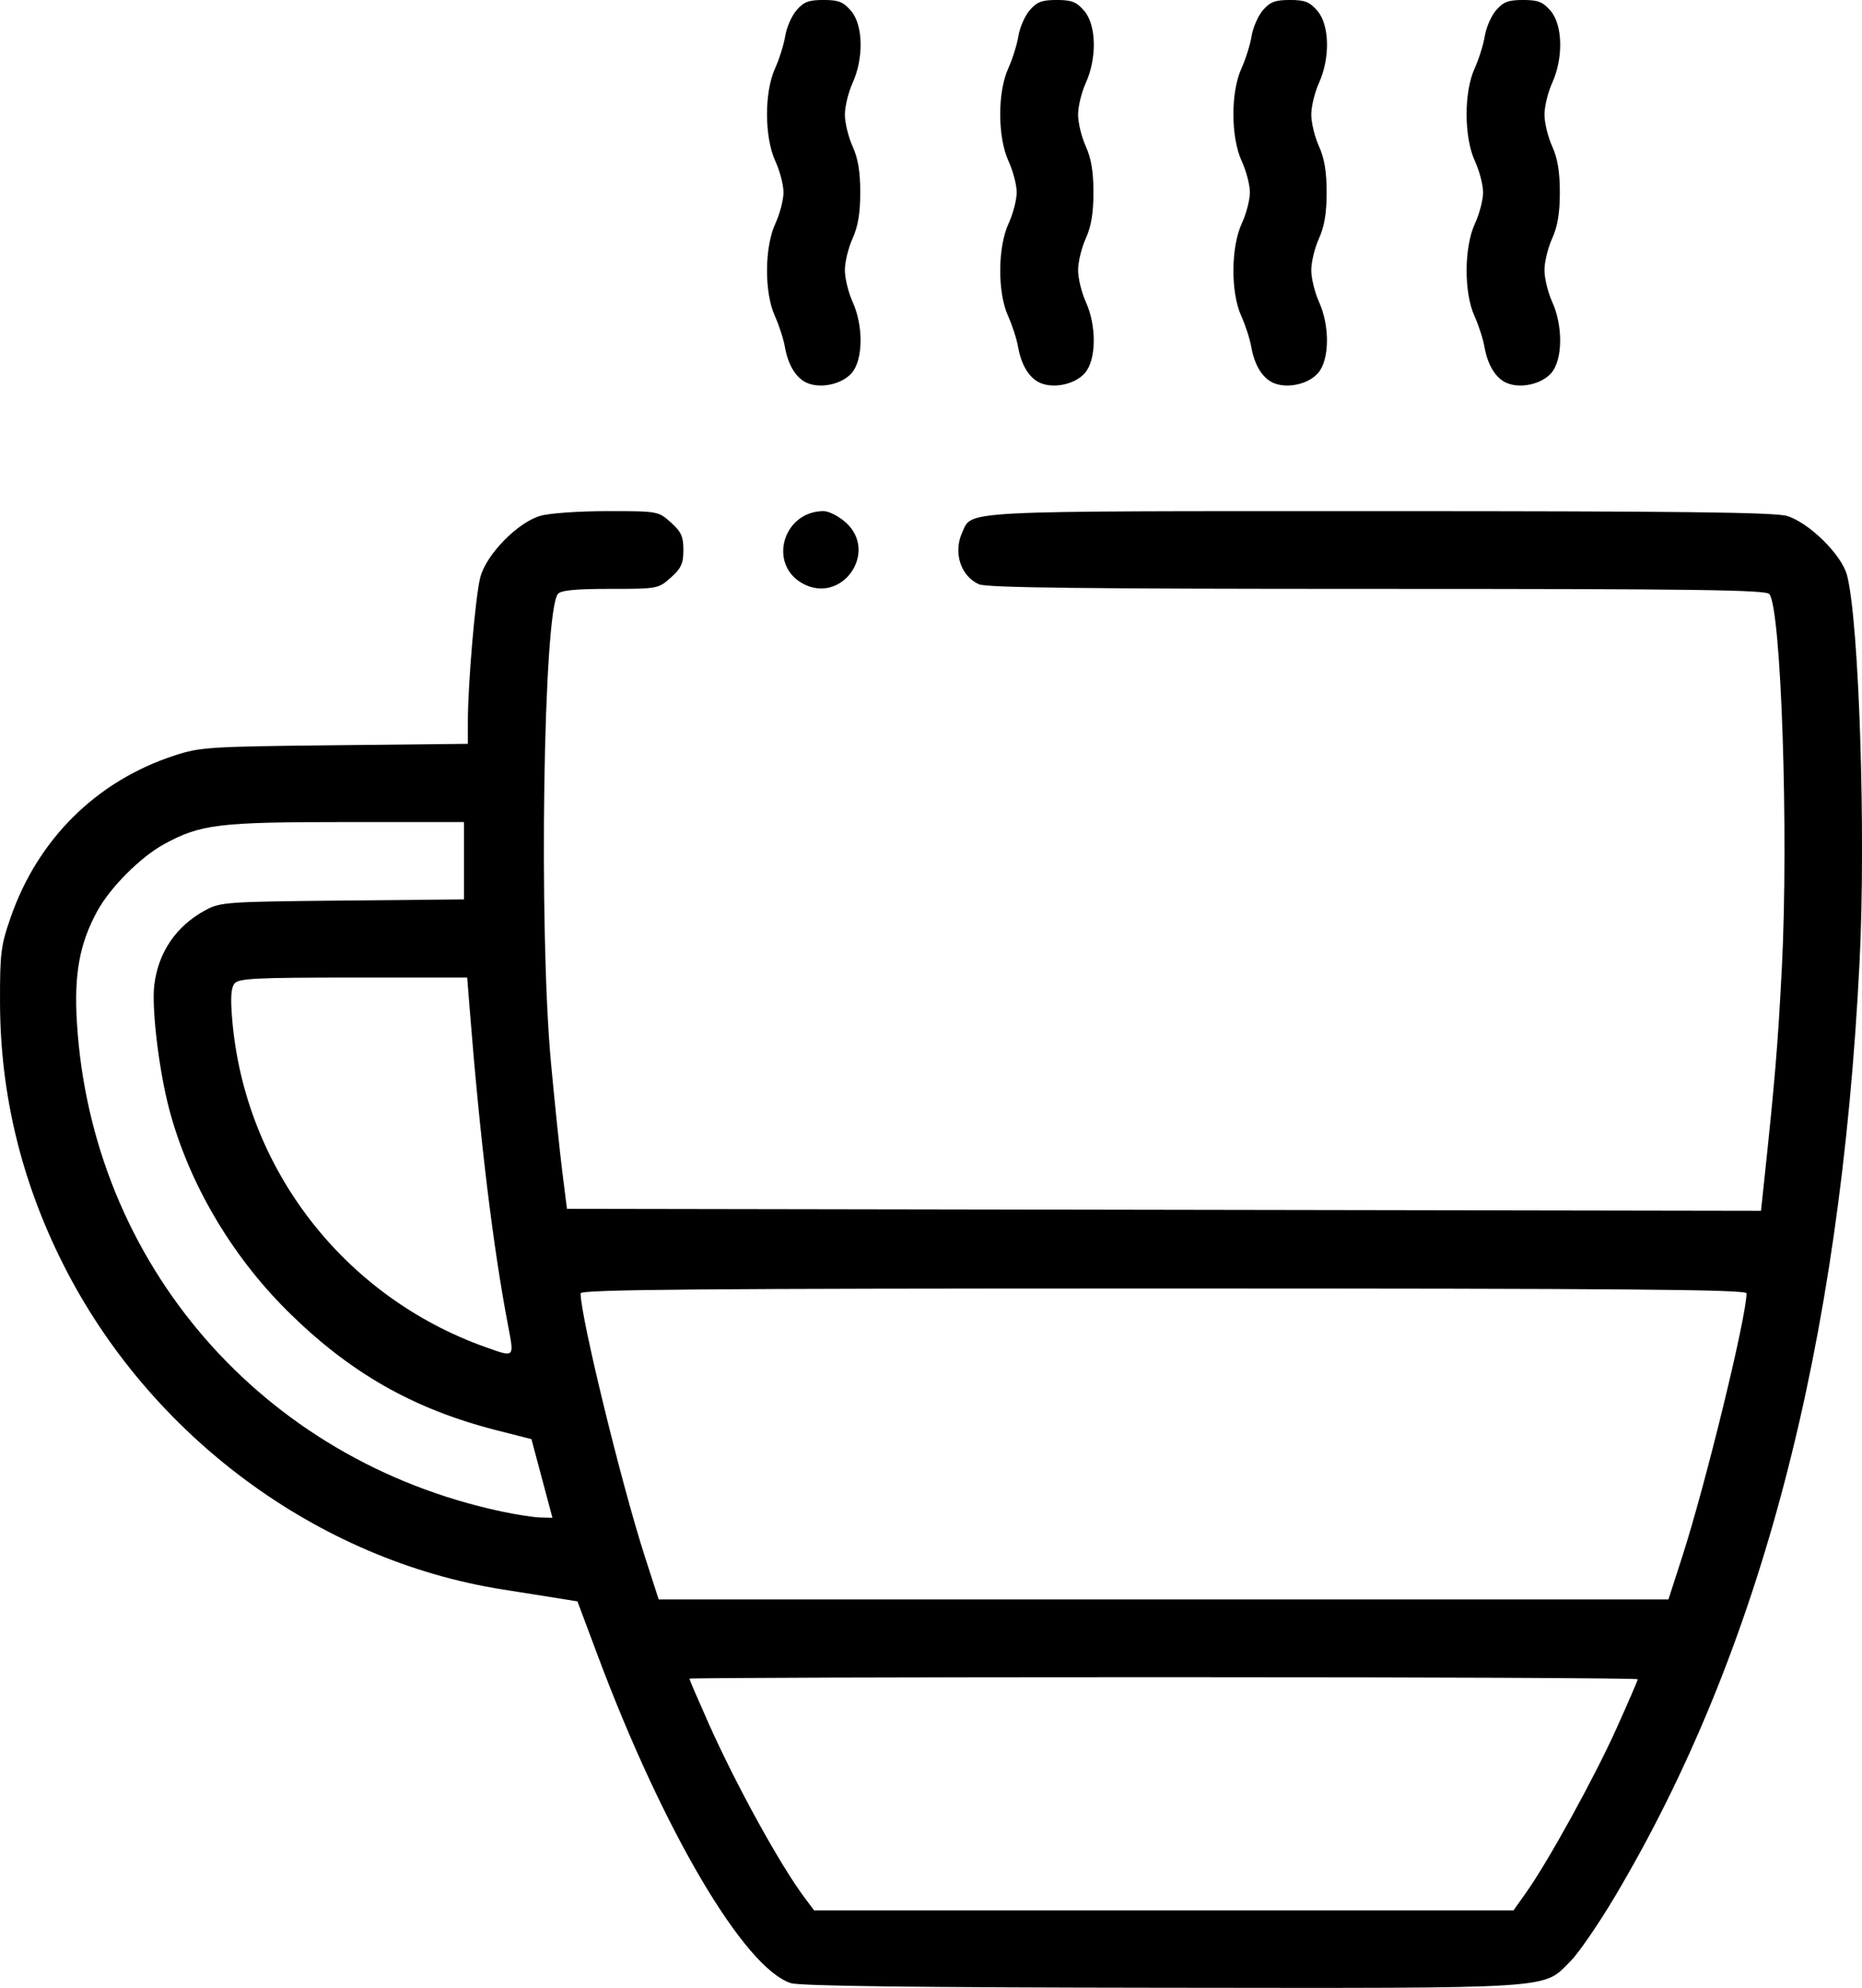 <?xml version="1.0" encoding="UTF-8" standalone="no"?>
<!-- Created with Inkscape (http://www.inkscape.org/) -->

<svg
   width="126.757mm"
   height="135.318mm"
   viewBox="0 0 126.757 135.318"
   version="1.1"
   id="svg5"
   inkscape:version="1.1.1 (c3084ef, 2021-09-22)"
   sodipodi:docname="tea.svg"
   xmlns:inkscape="http://www.inkscape.org/namespaces/inkscape"
   xmlns:sodipodi="http://sodipodi.sourceforge.net/DTD/sodipodi-0.dtd"
   xmlns="http://www.w3.org/2000/svg"
   xmlns:svg="http://www.w3.org/2000/svg">
  <sodipodi:namedview
     id="namedview7"
     pagecolor="#ffffff"
     bordercolor="#666666"
     borderopacity="1.0"
     inkscape:pageshadow="2"
     inkscape:pageopacity="0.0"
     inkscape:pagecheckerboard="0"
     inkscape:document-units="mm"
     showgrid="false"
     inkscape:zoom="0.27496365"
     inkscape:cx="-163.658"
     inkscape:cy="-58.18951"
     inkscape:window-width="1720"
     inkscape:window-height="1302"
     inkscape:window-x="0"
     inkscape:window-y="25"
     inkscape:window-maximized="0"
     inkscape:current-layer="layer1" />
  <defs
     id="defs2" />
  <g
     inkscape:label="Layer 1"
     inkscape:groupmode="layer"
     id="layer1"
     transform="translate(-45.834,-77.854)">
    <path
       style="fill:#000000;stroke-width:0.265"
       d="m 99.676,212.849 c -3.17,-1.013 -8.684,-10.36 -13.145,-22.282 l -1.386,-3.704 -1.151,-0.186 c -0.633,-0.102 -2.402,-0.383 -3.929,-0.623 -12.622,-1.99 -24.075,-10.474 -29.954,-22.189 -2.834,-5.647 -4.259,-11.562 -4.275,-17.748 -0.009,-3.38 0.054,-3.889 0.725,-5.818 1.856,-5.338 5.852,-9.287 11.147,-11.015 1.753,-0.572 2.336,-0.61 10.914,-0.701 l 9.062,-0.097 v -1.516 c 0,-2.567 0.518,-8.568 0.848,-9.824 0.406,-1.545 2.528,-3.719 4.077,-4.176 0.612,-0.181 2.608,-0.322 4.56,-0.322 3.455,0 3.475,0.003 4.329,0.767 0.71,0.634 0.858,0.959 0.858,1.879 0,0.921 -0.148,1.245 -0.858,1.879 -0.849,0.758 -0.894,0.767 -4.129,0.767 -2.35,0 -3.351,0.096 -3.554,0.342 -0.995,1.199 -1.314,22.851 -0.471,31.938 0.25,2.692 0.597,6.026 0.77,7.408 l 0.316,2.514 40.642,0.067 40.642,0.067 0.163,-1.522 c 0.789,-7.389 0.983,-9.699 1.257,-15.016 0.471,-9.122 -0.043,-24.47 -0.852,-25.445 -0.239,-0.288 -5.059,-0.352 -26.705,-0.352 -19.915,0 -26.584,-0.078 -27.107,-0.316 -1.245,-0.567 -1.756,-2.158 -1.132,-3.528 0.688,-1.51 -0.526,-1.448 28.413,-1.448 20.302,0 26.898,0.077 27.728,0.325 1.501,0.448 3.734,2.653 4.094,4.04 0.821,3.173 1.289,17.62 0.852,26.326 -1.314,26.204 -6.73,46.894 -16.646,63.598 -1.112,1.873 -2.474,3.857 -3.026,4.41 -1.93,1.93 -0.624,1.845 -27.822,1.815 -16.63,-0.018 -24.644,-0.118 -25.254,-0.313 z m 50.045,-6.157 c 1.502,-2.118 4.644,-7.82 6.146,-11.155 0.801,-1.777 1.456,-3.295 1.456,-3.373 0,-0.078 -14.526,-0.142 -32.279,-0.142 -17.754,0 -32.279,0.046 -32.279,0.103 0,0.057 0.591,1.429 1.313,3.051 1.866,4.188 4.88,9.659 6.534,11.861 l 0.646,0.86 h 23.804 23.804 z m 10.626,-22.852 c 1.588,-4.912 4.378,-16.334 4.383,-17.946 8.6e-4,-0.263 -8.112,-0.331 -39.686,-0.331 -31.574,0 -39.687,0.068 -39.686,0.331 0.005,1.612 2.795,13.034 4.383,17.946 l 0.934,2.89 h 34.369 34.369 z m -77.62,-5.344 -0.714,-2.677 -2.363,-0.602 c -5.703,-1.454 -10.049,-3.938 -14.302,-8.175 -3.819,-3.804 -6.702,-8.749 -8.006,-13.726 -0.692,-2.643 -1.193,-6.817 -1.006,-8.393 0.266,-2.242 1.489,-4.035 3.489,-5.115 1.009,-0.545 1.44,-0.575 9.327,-0.651 l 8.268,-0.08 v -2.632 -2.632 h -8.014 c -8.7,0 -9.906,0.146 -12.394,1.5 -1.609,0.876 -3.68,2.951 -4.562,4.573 -1.2,2.204 -1.578,4.269 -1.382,7.535 0.989,16.437 12.592,29.825 28.872,33.314 1.015,0.218 2.219,0.405 2.674,0.417 l 0.828,0.022 -0.714,-2.677 z m -2.296,-10.353 c -1.04,-5.448 -1.911,-12.63 -2.63,-21.696 l -0.163,-2.051 h -7.75 c -6.619,0 -7.799,0.059 -8.085,0.403 -0.242,0.291 -0.287,0.971 -0.162,2.447 0.853,10.142 7.593,18.865 17.233,22.304 2.009,0.717 1.969,0.753 1.557,-1.408 z m 20.036,-50.574 c -2.373,-1.315 -1.322,-4.922 1.434,-4.922 0.355,0 1.031,0.345 1.503,0.767 2.269,2.028 -0.277,5.63 -2.937,4.156 z m 0.317,-13.644 c -0.748,-0.317 -1.3,-1.21 -1.518,-2.454 -0.095,-0.544 -0.404,-1.496 -0.685,-2.117 -0.724,-1.595 -0.705,-4.68 0.039,-6.287 0.303,-0.655 0.551,-1.607 0.551,-2.117 0,-0.509 -0.248,-1.462 -0.551,-2.117 -0.751,-1.623 -0.763,-4.692 -0.025,-6.318 0.289,-0.637 0.602,-1.633 0.694,-2.213 0.093,-0.58 0.439,-1.368 0.769,-1.752 0.489,-0.568 0.829,-0.697 1.836,-0.697 1.027,0 1.345,0.126 1.875,0.742 0.827,0.961 0.874,3.21 0.104,4.909 -0.288,0.634 -0.523,1.604 -0.523,2.154 0,0.55 0.236,1.52 0.523,2.154 0.372,0.821 0.523,1.726 0.523,3.138 0,1.412 -0.151,2.317 -0.523,3.138 -0.288,0.634 -0.523,1.604 -0.523,2.154 0,0.55 0.236,1.52 0.523,2.154 0.751,1.655 0.722,3.951 -0.06,4.852 -0.657,0.756 -2.087,1.076 -3.027,0.677 z m 15.875,0 c -0.748,-0.317 -1.3,-1.21 -1.518,-2.454 -0.095,-0.544 -0.404,-1.496 -0.685,-2.117 -0.724,-1.595 -0.705,-4.68 0.039,-6.287 0.303,-0.655 0.551,-1.607 0.551,-2.117 0,-0.509 -0.248,-1.462 -0.551,-2.117 -0.751,-1.623 -0.763,-4.692 -0.025,-6.318 0.289,-0.637 0.602,-1.633 0.694,-2.213 0.093,-0.58 0.439,-1.368 0.769,-1.752 0.489,-0.568 0.829,-0.697 1.836,-0.697 1.027,0 1.345,0.126 1.875,0.742 0.827,0.961 0.874,3.21 0.104,4.909 -0.288,0.634 -0.523,1.604 -0.523,2.154 0,0.55 0.236,1.52 0.523,2.154 0.372,0.821 0.523,1.726 0.523,3.138 0,1.412 -0.151,2.317 -0.523,3.138 -0.288,0.634 -0.523,1.604 -0.523,2.154 0,0.55 0.236,1.52 0.523,2.154 0.751,1.655 0.722,3.951 -0.06,4.852 -0.657,0.756 -2.087,1.076 -3.027,0.677 z m 15.875,0 c -0.748,-0.317 -1.3,-1.21 -1.518,-2.454 -0.095,-0.544 -0.404,-1.496 -0.685,-2.117 -0.724,-1.595 -0.705,-4.68 0.039,-6.287 0.303,-0.655 0.551,-1.607 0.551,-2.117 0,-0.509 -0.248,-1.462 -0.551,-2.117 -0.751,-1.623 -0.763,-4.692 -0.025,-6.318 0.289,-0.637 0.602,-1.633 0.694,-2.213 0.093,-0.58 0.439,-1.368 0.769,-1.752 0.489,-0.568 0.829,-0.697 1.836,-0.697 1.027,0 1.345,0.126 1.875,0.742 0.827,0.961 0.874,3.21 0.104,4.909 -0.288,0.634 -0.523,1.604 -0.523,2.154 0,0.55 0.236,1.52 0.523,2.154 0.372,0.821 0.523,1.726 0.523,3.138 0,1.412 -0.151,2.317 -0.523,3.138 -0.288,0.634 -0.523,1.604 -0.523,2.154 0,0.55 0.236,1.52 0.523,2.154 0.751,1.655 0.722,3.951 -0.06,4.852 -0.657,0.756 -2.087,1.076 -3.027,0.677 z m 15.875,0 c -0.748,-0.317 -1.3,-1.21 -1.518,-2.454 -0.095,-0.544 -0.404,-1.496 -0.685,-2.117 -0.724,-1.595 -0.705,-4.68 0.039,-6.287 0.303,-0.655 0.551,-1.607 0.551,-2.117 0,-0.509 -0.248,-1.462 -0.551,-2.117 -0.751,-1.623 -0.763,-4.692 -0.025,-6.318 0.289,-0.637 0.602,-1.633 0.694,-2.213 0.093,-0.58 0.439,-1.368 0.769,-1.752 0.489,-0.568 0.829,-0.697 1.836,-0.697 1.027,0 1.345,0.126 1.875,0.742 0.827,0.961 0.874,3.21 0.104,4.909 -0.288,0.634 -0.523,1.604 -0.523,2.154 0,0.55 0.236,1.52 0.523,2.154 0.372,0.821 0.523,1.726 0.523,3.138 0,1.412 -0.151,2.317 -0.523,3.138 -0.288,0.634 -0.523,1.604 -0.523,2.154 0,0.55 0.236,1.52 0.523,2.154 0.751,1.655 0.722,3.951 -0.06,4.852 -0.657,0.756 -2.087,1.076 -3.027,0.677 z"
       id="path1049" />
  </g>
</svg>
